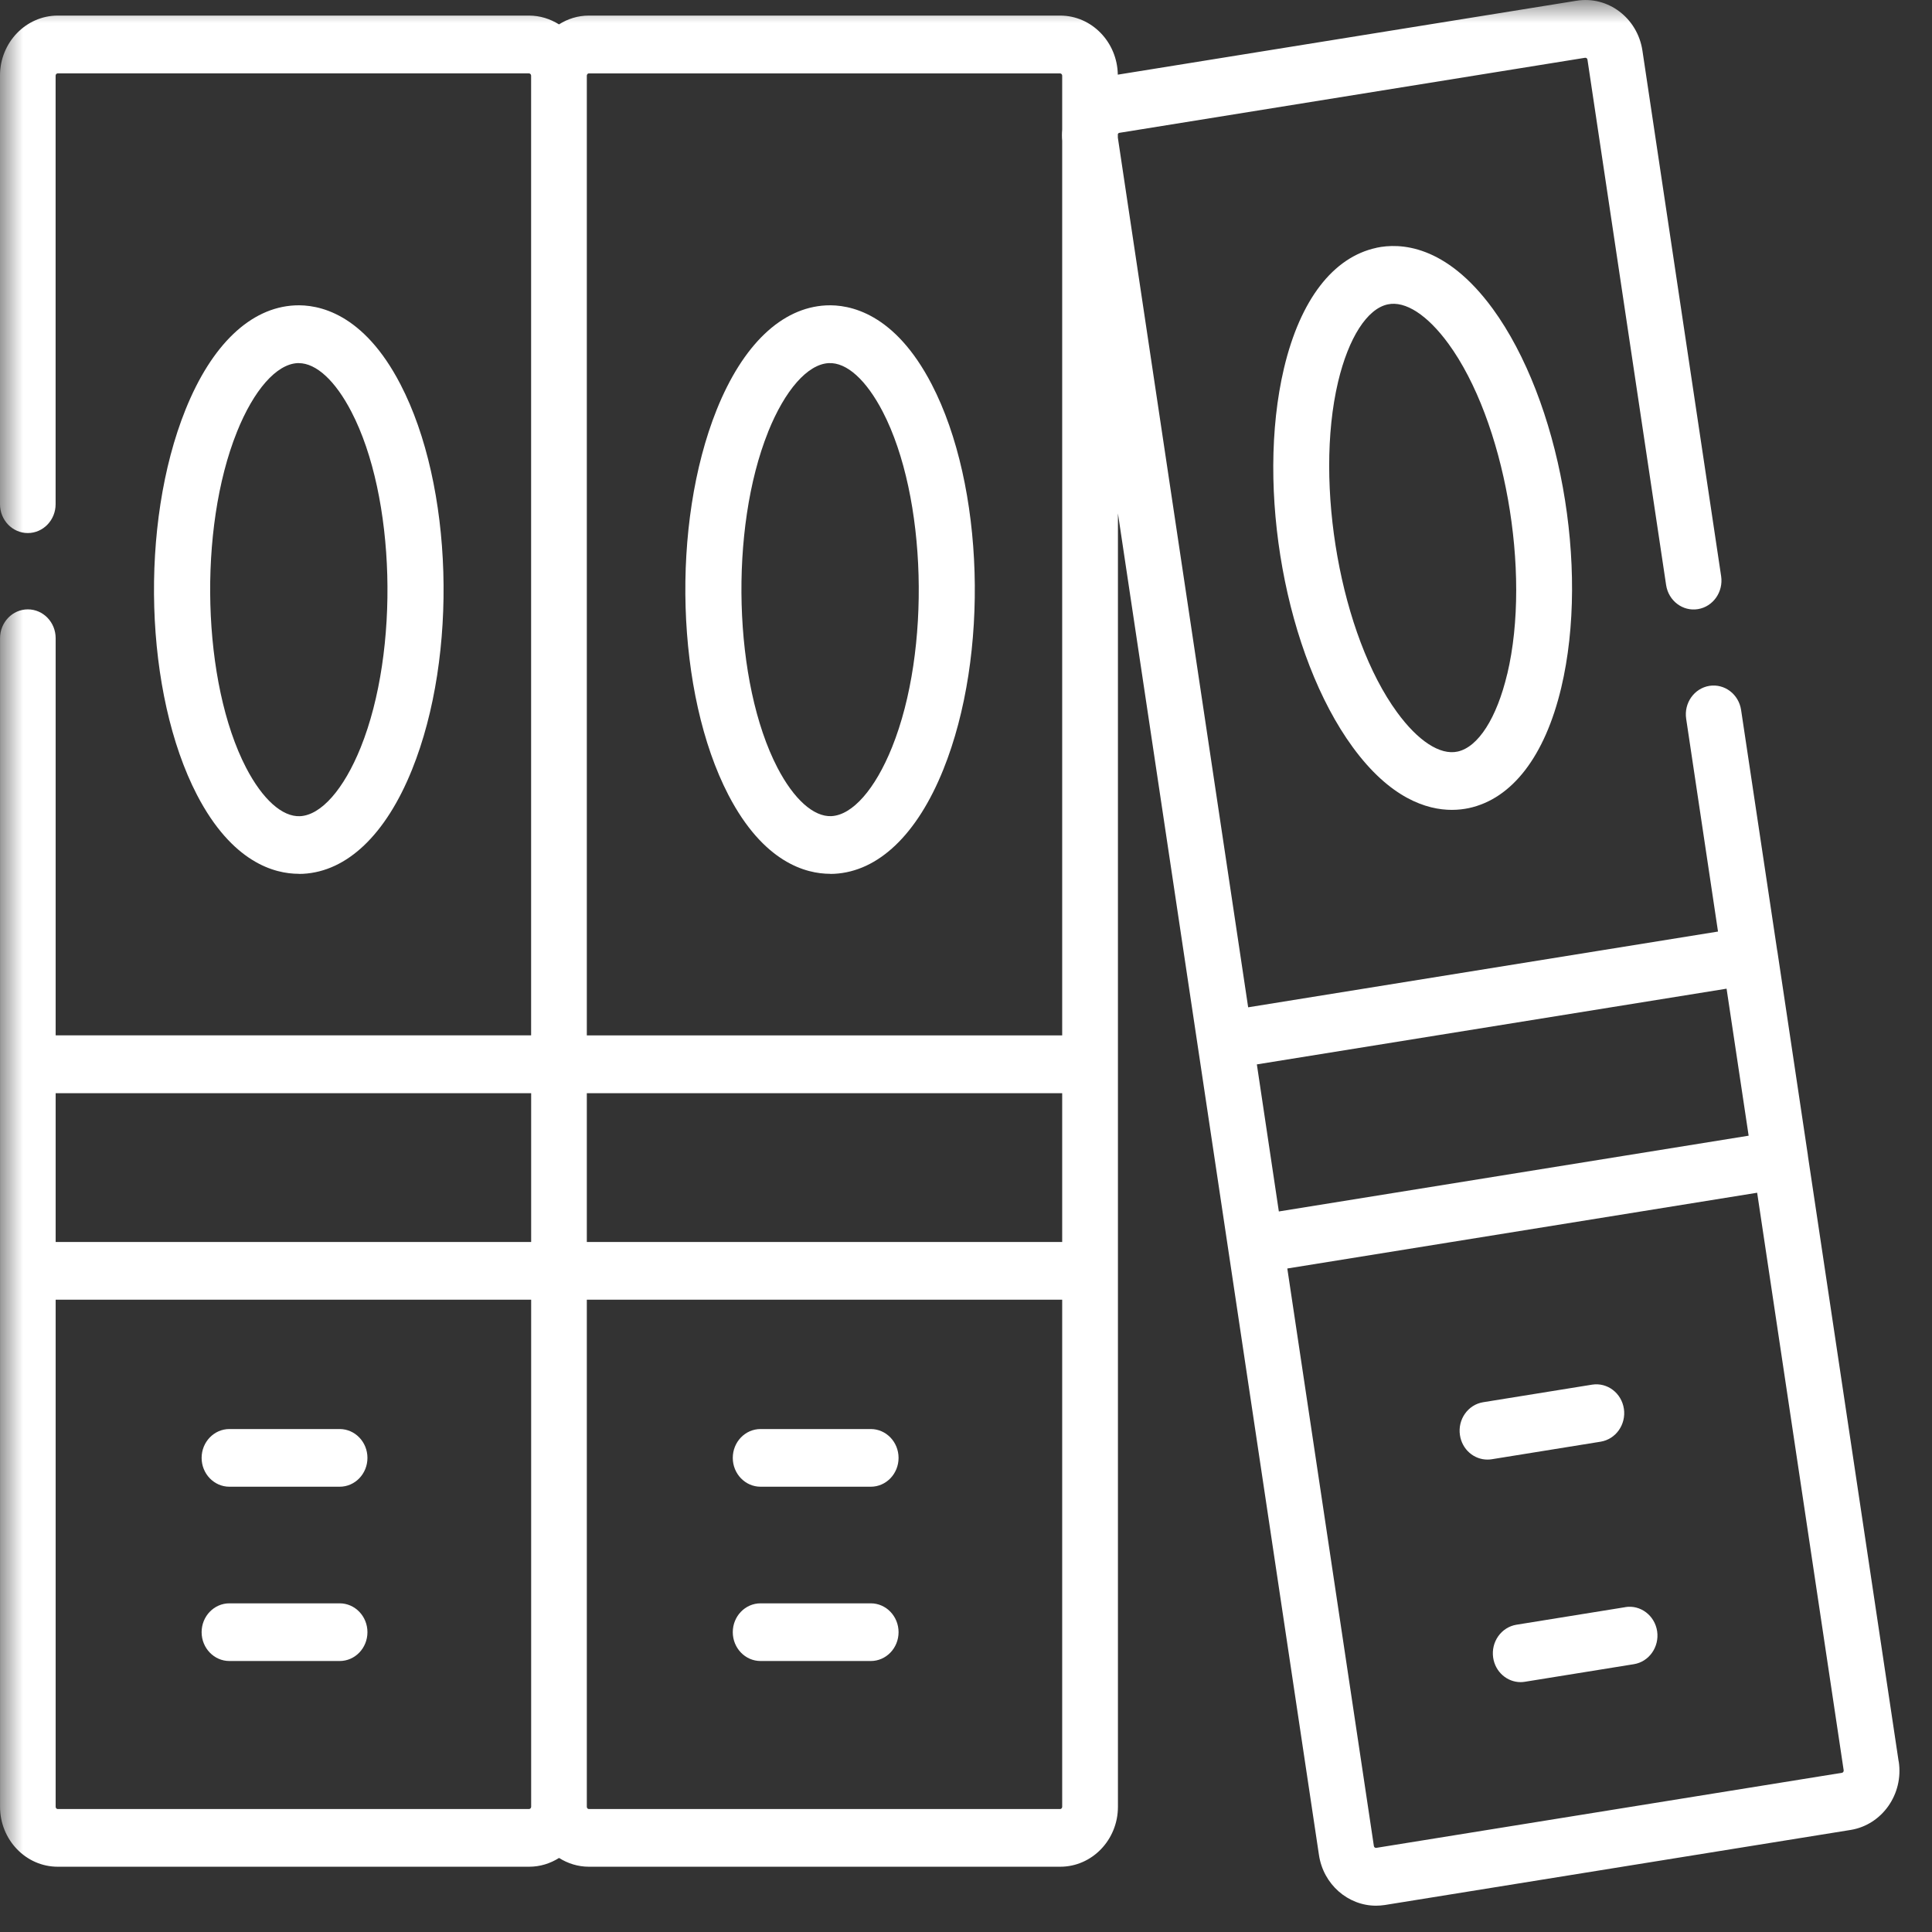 <svg width="42" height="42" viewBox="0 0 42 42" fill="none" xmlns="http://www.w3.org/2000/svg">
<rect x="0" y="0" width="42" height="42" fill="#333333" stroke="none"/>
<mask id="mask0_1721_15778" style="mask-type:alpha" maskUnits="userSpaceOnUse" x="0" y="0" width="42" height="42">
<rect width="42" height="42" fill="#D9D9D9"/>
</mask>
<g mask="url(#mask0_1721_15778)">
<path d="M6.497 18.998C6.528 18.998 6.557 18.998 6.585 18.996C7.547 18.947 8.39 18.141 8.958 16.729C9.962 14.237 9.85 10.558 8.705 8.354C7.9 6.801 6.919 6.613 6.406 6.639C5.444 6.688 4.601 7.494 4.033 8.905C3.03 11.396 3.14 15.076 4.283 17.282C5.047 18.75 5.965 18.996 6.496 18.996L6.497 18.998ZM5.15 9.391C5.517 8.477 6.009 7.918 6.466 7.894C6.476 7.894 6.486 7.894 6.494 7.894C6.875 7.894 7.29 8.277 7.639 8.951C8.599 10.797 8.691 14.136 7.842 16.247C7.474 17.16 6.981 17.72 6.524 17.743C6.137 17.762 5.708 17.378 5.35 16.69C4.393 14.843 4.302 11.501 5.15 9.392V9.391Z" fill="white"/>
<path d="M7.384 31.066H4.987C4.654 31.066 4.383 31.347 4.383 31.693C4.383 32.039 4.654 32.32 4.987 32.32H7.384C7.718 32.32 7.988 32.039 7.988 31.693C7.988 31.347 7.717 31.066 7.384 31.066Z" fill="white"/>
<path d="M7.384 34.855H4.987C4.654 34.855 4.383 35.136 4.383 35.482C4.383 35.828 4.654 36.109 4.987 36.109H7.384C7.718 36.109 7.988 35.828 7.988 35.482C7.988 35.136 7.717 34.855 7.384 34.855Z" fill="white"/>
<path d="M18.047 18.998C18.077 18.998 18.106 18.998 18.134 18.996C19.096 18.947 19.939 18.141 20.507 16.729C21.51 14.24 21.399 10.561 20.254 8.354C19.449 6.802 18.469 6.613 17.956 6.639C16.993 6.688 16.15 7.492 15.581 8.905C14.581 11.398 14.692 15.077 15.835 17.282C16.598 18.75 17.517 18.996 18.048 18.996L18.047 18.998ZM16.697 9.391C17.065 8.477 17.557 7.918 18.015 7.894C18.406 7.874 18.831 8.259 19.19 8.95C20.148 10.797 20.241 14.139 19.392 16.245C19.024 17.159 18.532 17.718 18.075 17.742C17.689 17.761 17.258 17.377 16.9 16.688C15.943 14.842 15.851 11.5 16.698 9.391H16.697Z" fill="white"/>
<path d="M18.93 31.066H16.534C16.2 31.066 15.93 31.347 15.93 31.693C15.93 32.039 16.201 32.32 16.534 32.32H18.93C19.264 32.32 19.534 32.039 19.534 31.693C19.534 31.347 19.263 31.066 18.93 31.066Z" fill="white"/>
<path d="M18.93 34.855H16.534C16.2 34.855 15.93 35.136 15.93 35.482C15.93 35.828 16.201 36.109 16.534 36.109H18.93C19.264 36.109 19.534 35.828 19.534 35.482C19.534 35.136 19.263 34.855 18.93 34.855Z" fill="white"/>
<path d="M41.275 38.292L39.303 25.131C39.303 25.131 39.303 25.121 39.302 25.116L38.638 20.678C38.638 20.673 38.636 20.667 38.634 20.66L37.85 15.435C37.799 15.092 37.491 14.858 37.16 14.91C36.83 14.964 36.604 15.284 36.656 15.627L37.348 20.251L27.134 21.898L24.301 2.991V2.914C24.309 2.9 24.319 2.89 24.332 2.888L34.458 1.256C34.482 1.252 34.507 1.271 34.51 1.296L36.22 12.719C36.272 13.061 36.582 13.296 36.911 13.242C37.241 13.189 37.467 12.867 37.416 12.526L35.705 1.101C35.599 0.392 34.957 -0.095 34.272 0.016L24.3 1.623C24.289 0.914 23.732 0.339 23.047 0.339H12.8C12.562 0.339 12.341 0.41 12.152 0.53C11.961 0.411 11.74 0.339 11.501 0.339H1.254C0.562 0.34 0 0.925 0 1.643V10.961C0 11.308 0.271 11.588 0.604 11.588C0.938 11.588 1.209 11.307 1.209 10.961V1.643C1.209 1.619 1.23 1.595 1.253 1.595H11.5C11.523 1.595 11.546 1.619 11.546 1.643V22.508H1.21V13.874C1.21 13.527 0.939 13.247 0.605 13.247C0.272 13.247 0.001 13.528 0.001 13.874V39.278C0.001 39.996 0.563 40.581 1.255 40.581H11.502C11.741 40.581 11.962 40.511 12.153 40.39C12.343 40.51 12.565 40.581 12.802 40.581H23.049C23.741 40.581 24.303 39.996 24.303 39.278V11.161L28.673 40.326C28.769 40.967 29.305 41.428 29.913 41.428C29.976 41.428 30.041 41.423 30.107 41.413L40.233 39.781C40.916 39.669 41.385 39.002 41.277 38.294L41.275 38.292ZM12.8 1.596H23.047C23.07 1.596 23.091 1.619 23.091 1.644V2.82C23.084 2.899 23.084 2.979 23.091 3.06V22.509H12.757V1.643C12.757 1.619 12.778 1.595 12.801 1.595L12.8 1.596ZM23.091 27H12.757V23.765H23.091V27ZM11.547 23.765V27H1.21V23.765H11.547ZM11.501 39.327H1.254C1.231 39.327 1.21 39.305 1.21 39.279V28.254H11.547V39.279C11.547 39.303 11.525 39.327 11.501 39.327ZM23.048 39.327H12.801C12.778 39.327 12.757 39.305 12.757 39.279V28.254H23.091V39.279C23.091 39.303 23.071 39.327 23.047 39.327H23.048ZM37.534 21.492L38.014 24.689L27.801 26.336L27.323 23.139L37.535 21.493L37.534 21.492ZM40.044 38.539L29.918 40.171C29.895 40.175 29.87 40.156 29.867 40.132L27.985 27.576L38.199 25.929L40.08 38.486C40.083 38.509 40.066 38.536 40.044 38.539Z" fill="white"/>
<path d="M29.924 5.387C28.98 5.589 28.266 6.518 27.913 8.004C27.293 10.629 27.949 14.247 29.406 16.241C30.222 17.359 31.019 17.606 31.564 17.606C31.703 17.606 31.827 17.589 31.929 17.568C32.873 17.366 33.587 16.436 33.94 14.95C34.563 12.329 33.908 8.711 32.451 6.712C31.424 5.308 30.427 5.279 29.924 5.386V5.387ZM32.766 14.651C32.538 15.612 32.134 16.243 31.685 16.339C31.306 16.421 30.825 16.108 30.37 15.483C29.15 13.814 28.563 10.527 29.088 8.304C29.316 7.343 29.721 6.711 30.169 6.617C30.55 6.535 31.03 6.846 31.487 7.471C32.708 9.144 33.294 12.432 32.767 14.651H32.766Z" fill="white"/>
<path d="M35.302 30.626C35.251 30.283 34.942 30.049 34.612 30.101L32.243 30.483C31.913 30.536 31.686 30.857 31.738 31.199C31.784 31.509 32.041 31.73 32.335 31.73C32.366 31.73 32.397 31.728 32.428 31.723L34.797 31.341C35.127 31.287 35.353 30.967 35.302 30.624V30.626Z" fill="white"/>
<path d="M35.334 34.938L32.966 35.32C32.636 35.374 32.41 35.694 32.46 36.036C32.506 36.347 32.764 36.568 33.057 36.568C33.088 36.568 33.118 36.565 33.151 36.56L35.519 36.178C35.849 36.125 36.075 35.803 36.025 35.462C35.973 35.119 35.664 34.884 35.334 34.937V34.938Z" fill="white"/>
</g>
</svg>
